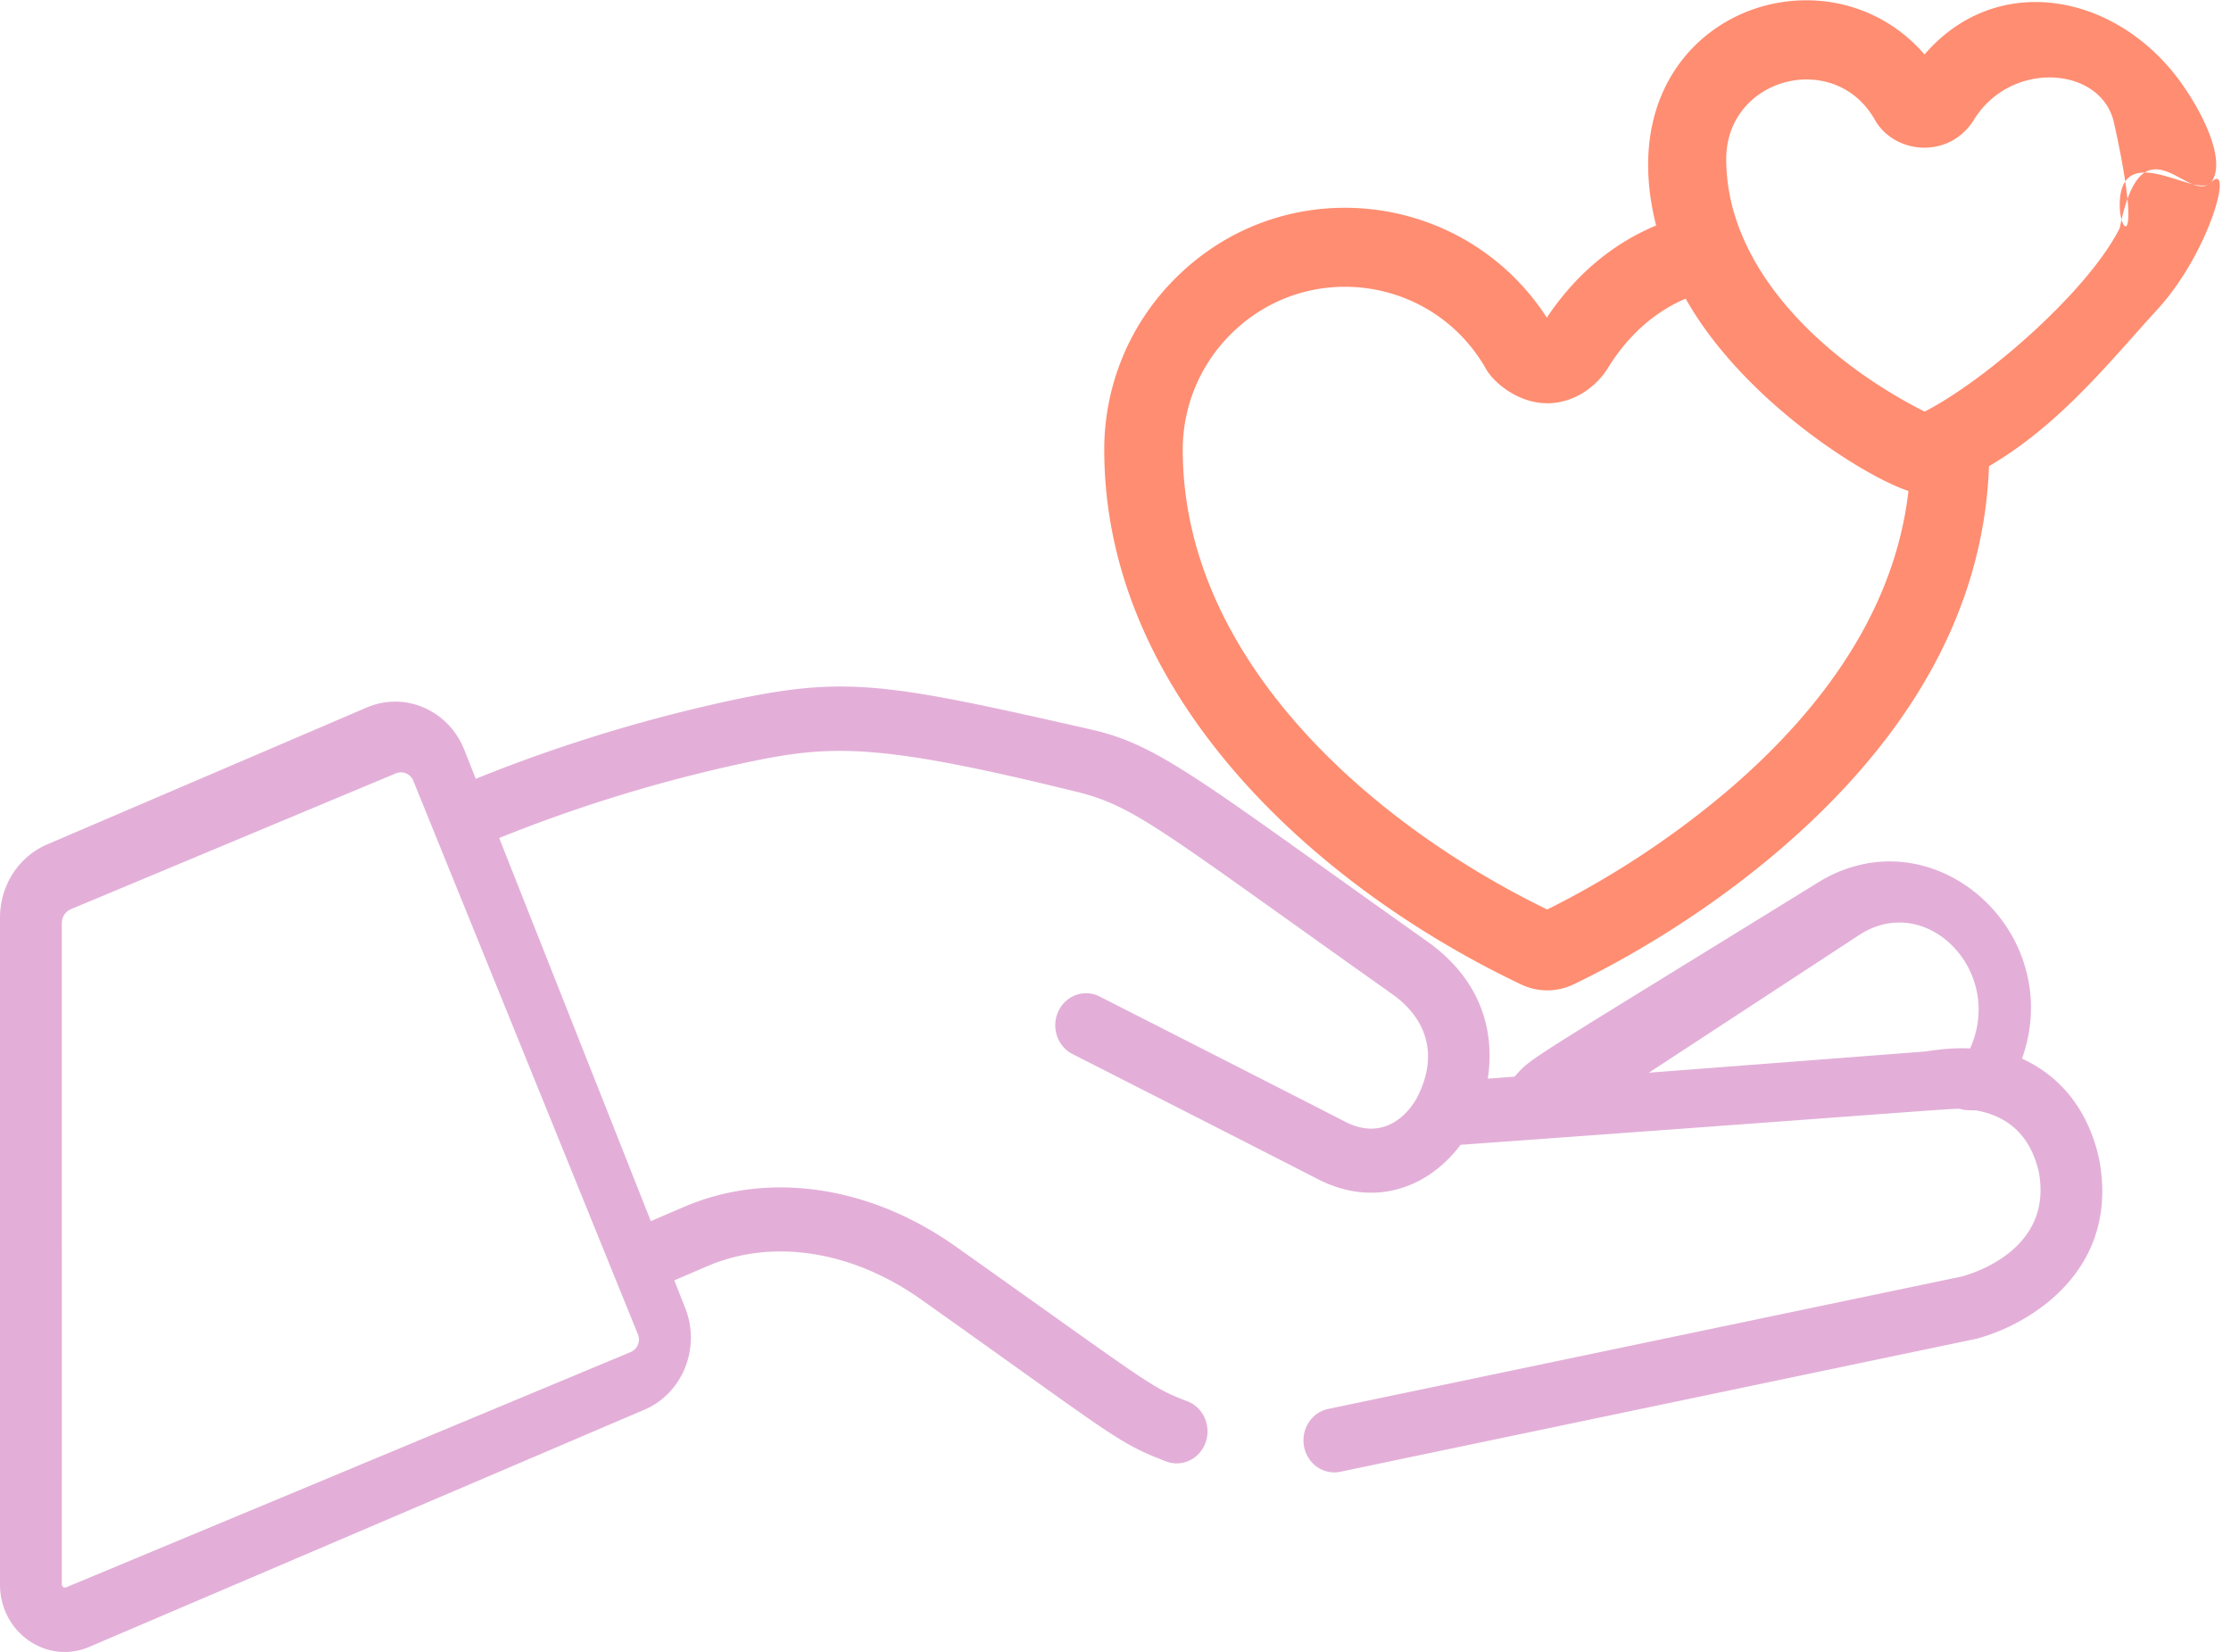 <svg width="104" height="77" xmlns="http://www.w3.org/2000/svg"><g fill="none" fill-rule="evenodd"><path d="M76.863 50l9.799-6.414c3.146-2.059 6.796 1.694 5.175 5.284-.738-.031-1.37.03-2.073.14l-6.44.495-6.461.495zM29.399 63.022L3.085 73.987c-.02.008-.072.03-.138-.014-.065-.044-.065-.102-.065-.123V43.029c0-.289.17-.546.433-.655l15.137-6.326a.607.607 0 0 1 .478.001c.089.038.252.133.337.344l10.47 25.802a.638.638 0 0 1-.338.827zm68.453-8.997a1.849 1.849 0 0 0-.01-.047c-.494-2.214-1.768-3.805-3.584-4.634 2.108-5.936-4.18-11.502-9.508-8.212-13.891 8.579-13.302 8.11-14.15 9.054l-1.246.09c.31-1.992-.148-4.5-2.836-6.405-10.584-7.5-12.467-9.151-15.673-9.872-9.404-2.135-11.343-2.501-16.651-1.378a72.718 72.718 0 0 0-12.016 3.68l-.534-1.35c-.734-1.853-2.77-2.736-4.55-1.972l-14.89 6.378C.863 39.931 0 41.274 0 42.78v31.08c0 2.24 2.187 3.746 4.161 2.903l25.887-11.059c1.777-.76 2.627-2.884 1.896-4.733l-.512-1.292 1.562-.67c3.021-1.294 6.736-.712 9.937 1.556 9.007 6.383 9.122 6.671 11.428 7.553.744.285 1.569-.112 1.842-.886.274-.774-.107-1.632-.851-1.917-1.735-.664-1.635-.721-10.803-7.218-4.002-2.836-8.73-3.527-12.646-1.849l-1.562.67L23.27 39.06a69.883 69.883 0 0 1 11.495-3.513c3.986-.843 6.1-.937 15.441 1.364 2.723.675 3.896 1.775 14.696 9.428 1.625 1.152 2.181 2.887 1.133 4.86-.12.224-1.23 2.163-3.334 1.083-3.357-1.724-11.362-5.793-11.443-5.834-.713-.362-1.572-.055-1.92.686-.348.741-.052 1.635.66 1.997.08.041 8.08 4.108 11.433 5.829 2.635 1.353 5.15.407 6.655-1.599 29.664-2.146 21.346-1.636 24.042-1.604 1.318.24 2.49 1.018 2.912 2.872.647 3.471-2.773 4.642-3.57 4.866l-29.555 6.177c-.778.162-1.28.95-1.125 1.758.137.71.736 1.2 1.406 1.2.094 0 .189-.01.284-.03.063-.013 29.618-6.189 29.68-6.205 2.574-.7 6.67-3.251 5.692-8.371z" fill="#E3AFD8"/><path d="M57.35 15.602c3.538-3.561 9.465-2.754 11.937 1.62.32.566 1.469 1.607 2.91 1.574 1.153-.027 2.185-.722 2.752-1.636 1.103-1.782 2.442-2.735 3.63-3.24 2.637 4.693 8.26 8.264 10.386 8.965-.58 5.037-3.46 9.771-8.58 14.097a42.112 42.112 0 0 1-8.26 5.411c-8.274-4.024-16.98-11.7-16.99-21.41a7.578 7.578 0 0 1 2.215-5.381zm15.994 30.284c1.512-.72 5.454-2.758 9.395-6.087 6.386-5.395 9.739-11.47 9.98-18.07 3.32-1.943 5.643-4.894 7.844-7.3 2.503-2.735 3.566-6.988 2.503-5.924-1.064 1.063-3.19-3.19-4.253 2.126-1.438 2.877-6.15 7.034-9.094 8.555-4.574-2.311-9.244-6.578-9.249-11.763-.004-3.833 5.066-5.132 6.927-1.84.916 1.618 3.478 1.85 4.626-.01 1.73-2.795 5.936-2.48 6.521.145 1.332 5.976.269 5.272.269 3.85 0-3.19 3.611-.255 4.253-1.063.656-.827-.088-2.746-1.266-4.467-2.959-4.325-8.652-5.481-12.086-1.5C84.947-2.96 74.756.89 77.203 10.51c-1.678.699-3.546 1.974-5.096 4.295-3.859-5.958-12.261-6.922-17.345-1.803a11.244 11.244 0 0 0-3.286 7.985c.011 11.564 10.05 20.446 19.442 24.903a2.824 2.824 0 0 0 2.426-.004z" fill="#FF8D71"/></g></svg>

